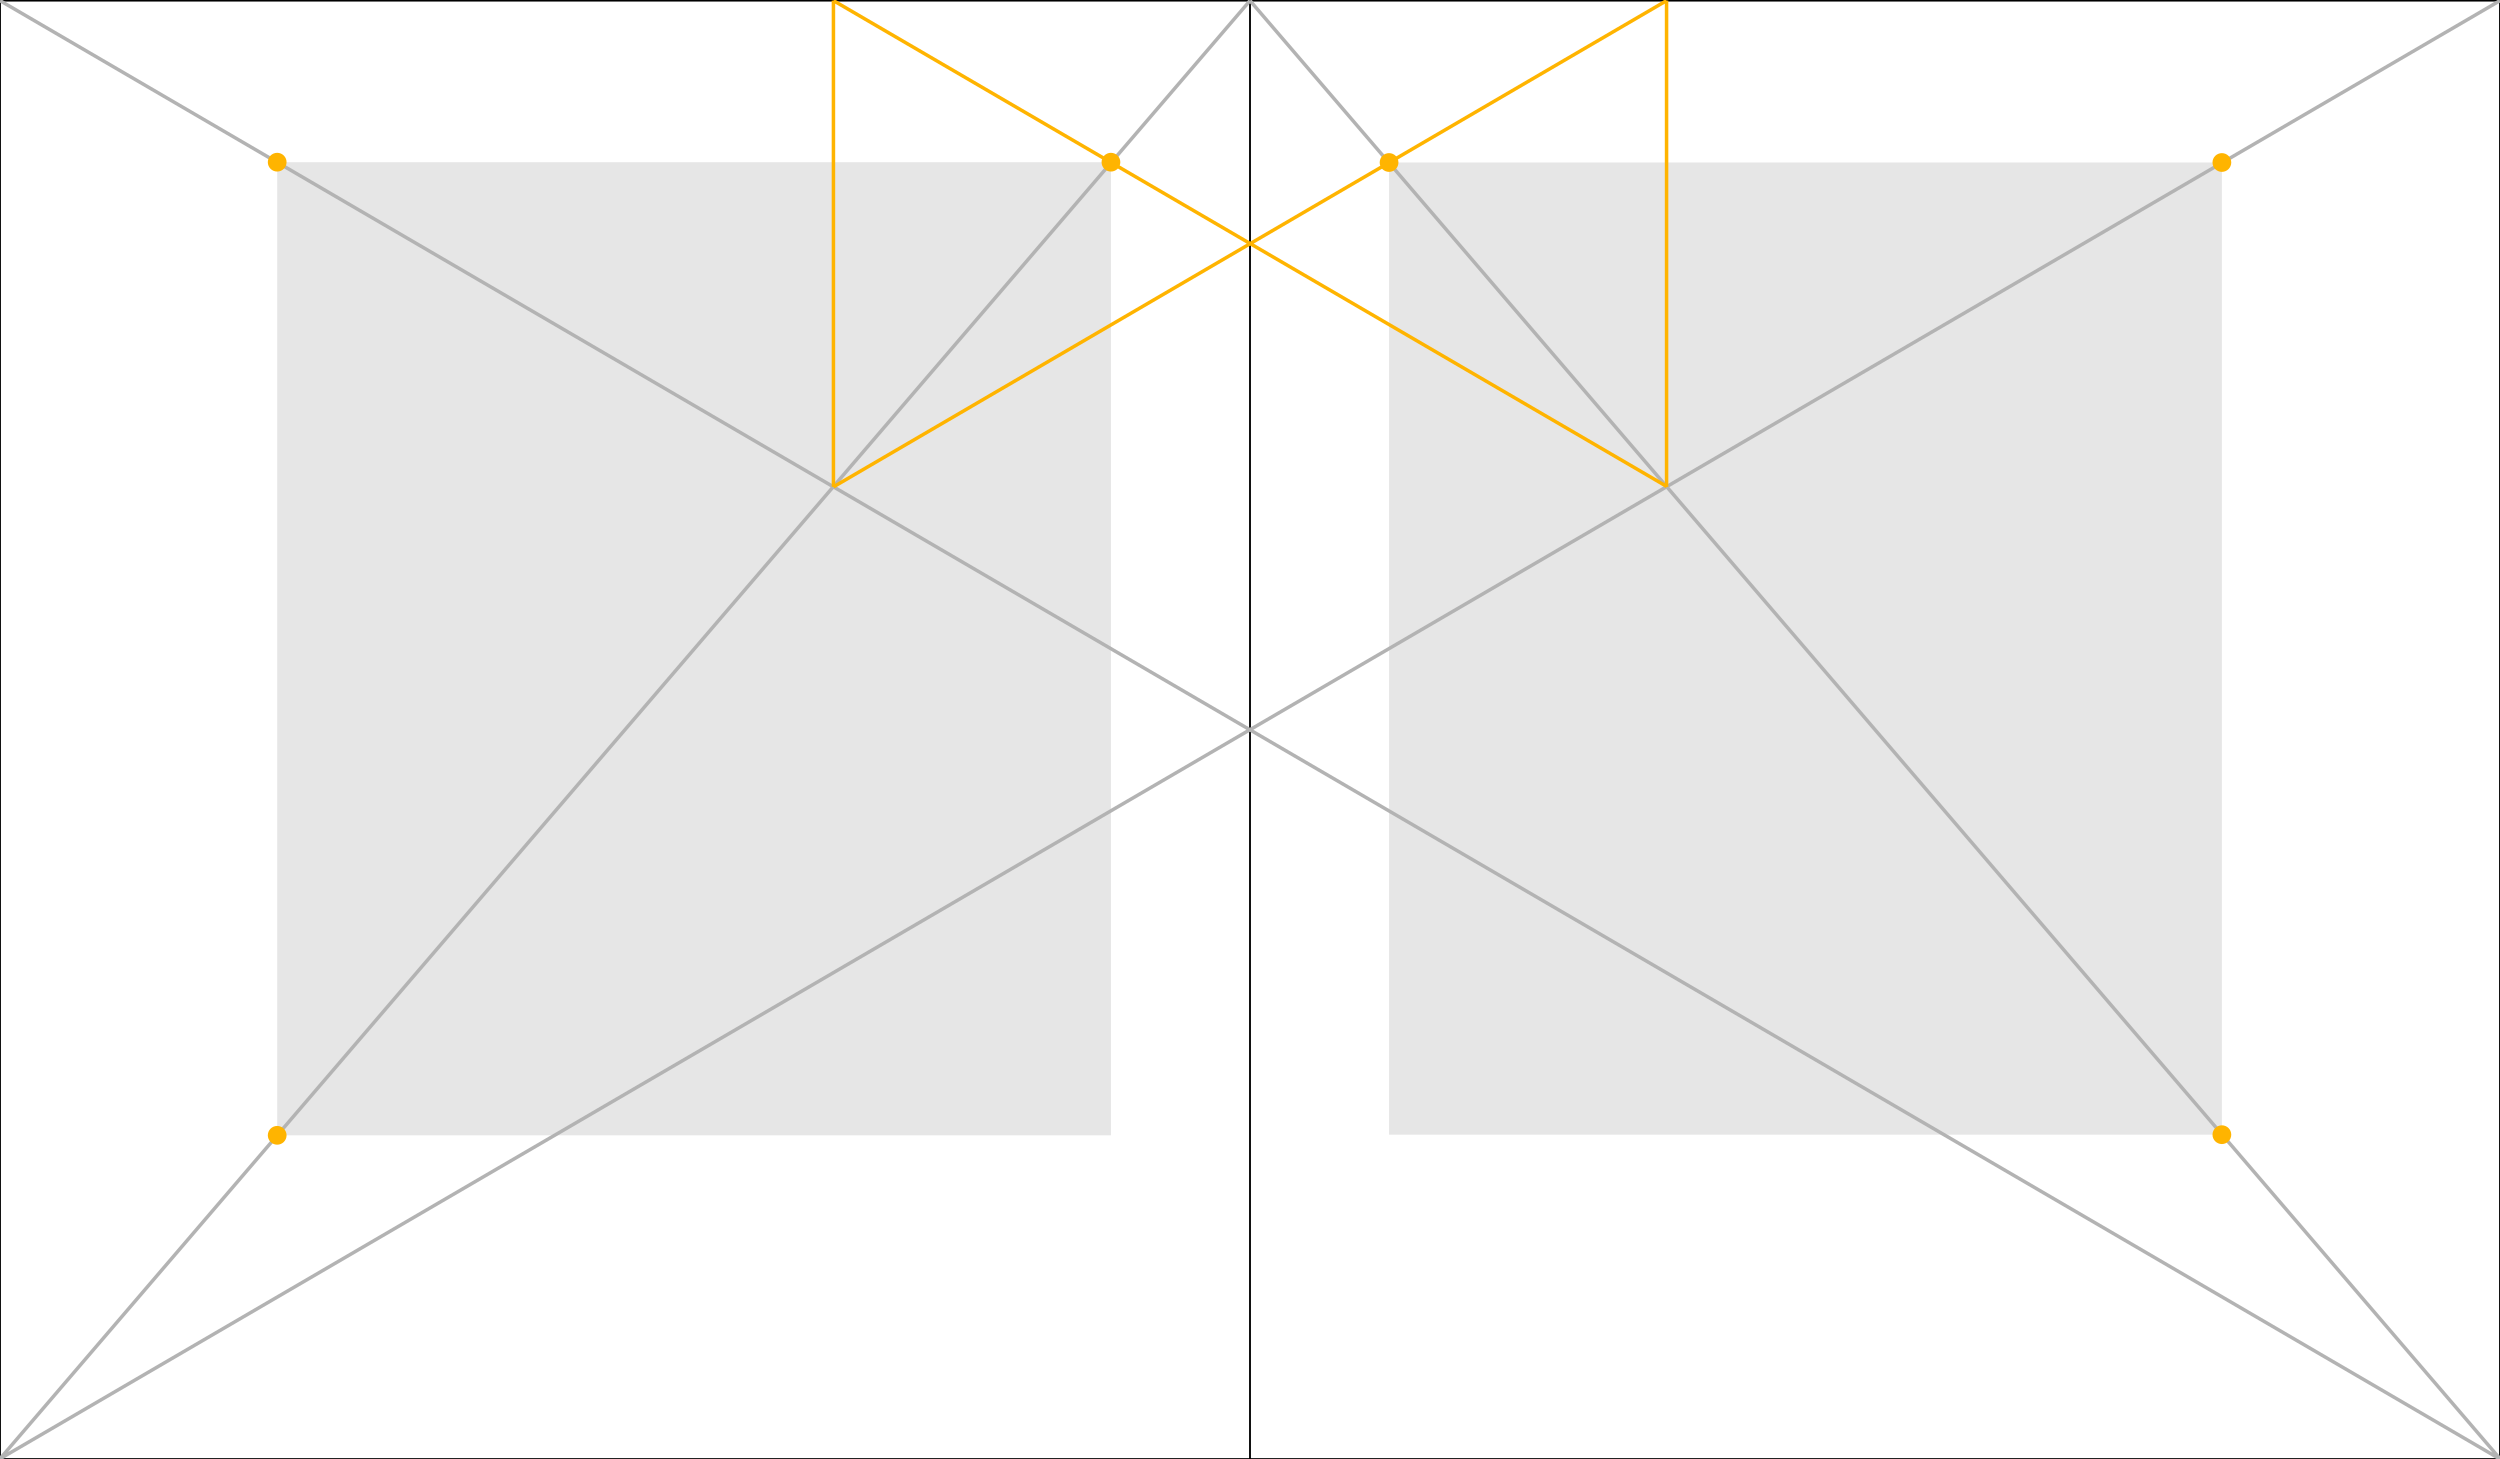 <svg xmlns="http://www.w3.org/2000/svg" id="Layer_1" viewBox="0 0 800 467" width="800" height="467"><style>.st0{fill:#e6e6e6}.st1,.st2,.st3{fill:none;stroke:#000;stroke-width:.592;stroke-miterlimit:10}.st2,.st3{stroke:#b3b3b3;stroke-width:1.123}.st3{stroke:#ffb400}.st4{fill:#ffb400}</style><path d="M88.7 51.9h266.8v311.4H88.7V51.9zm355.8.1H711v311.1H444.5V52z" class="st0"/><path d="M0 .2h400v466.7H0V.2zm400 0h400v466.7H400V.2z" class="st1"/><path d="M0 .2l800 466.7M800 .2L0 466.8m0 0L400 .2m400 466.6L400 .2" class="st2"/><path d="M266.7 155.8V.2m266.6 155.6V.2M266.7.2l266.7 155.5M533.3.2L266.7 155.8" class="st3"/><circle cx="711" cy="52" r="3" class="st4"/><circle cx="88.7" cy="51.9" r="3" class="st4"/><circle cx="711" cy="363.1" r="3" class="st4"/><circle cx="88.7" cy="363.3" r="3" class="st4"/><circle cx="444.5" cy="52" r="3" class="st4"/><circle cx="355.5" cy="51.9" r="3" class="st4"/></svg>